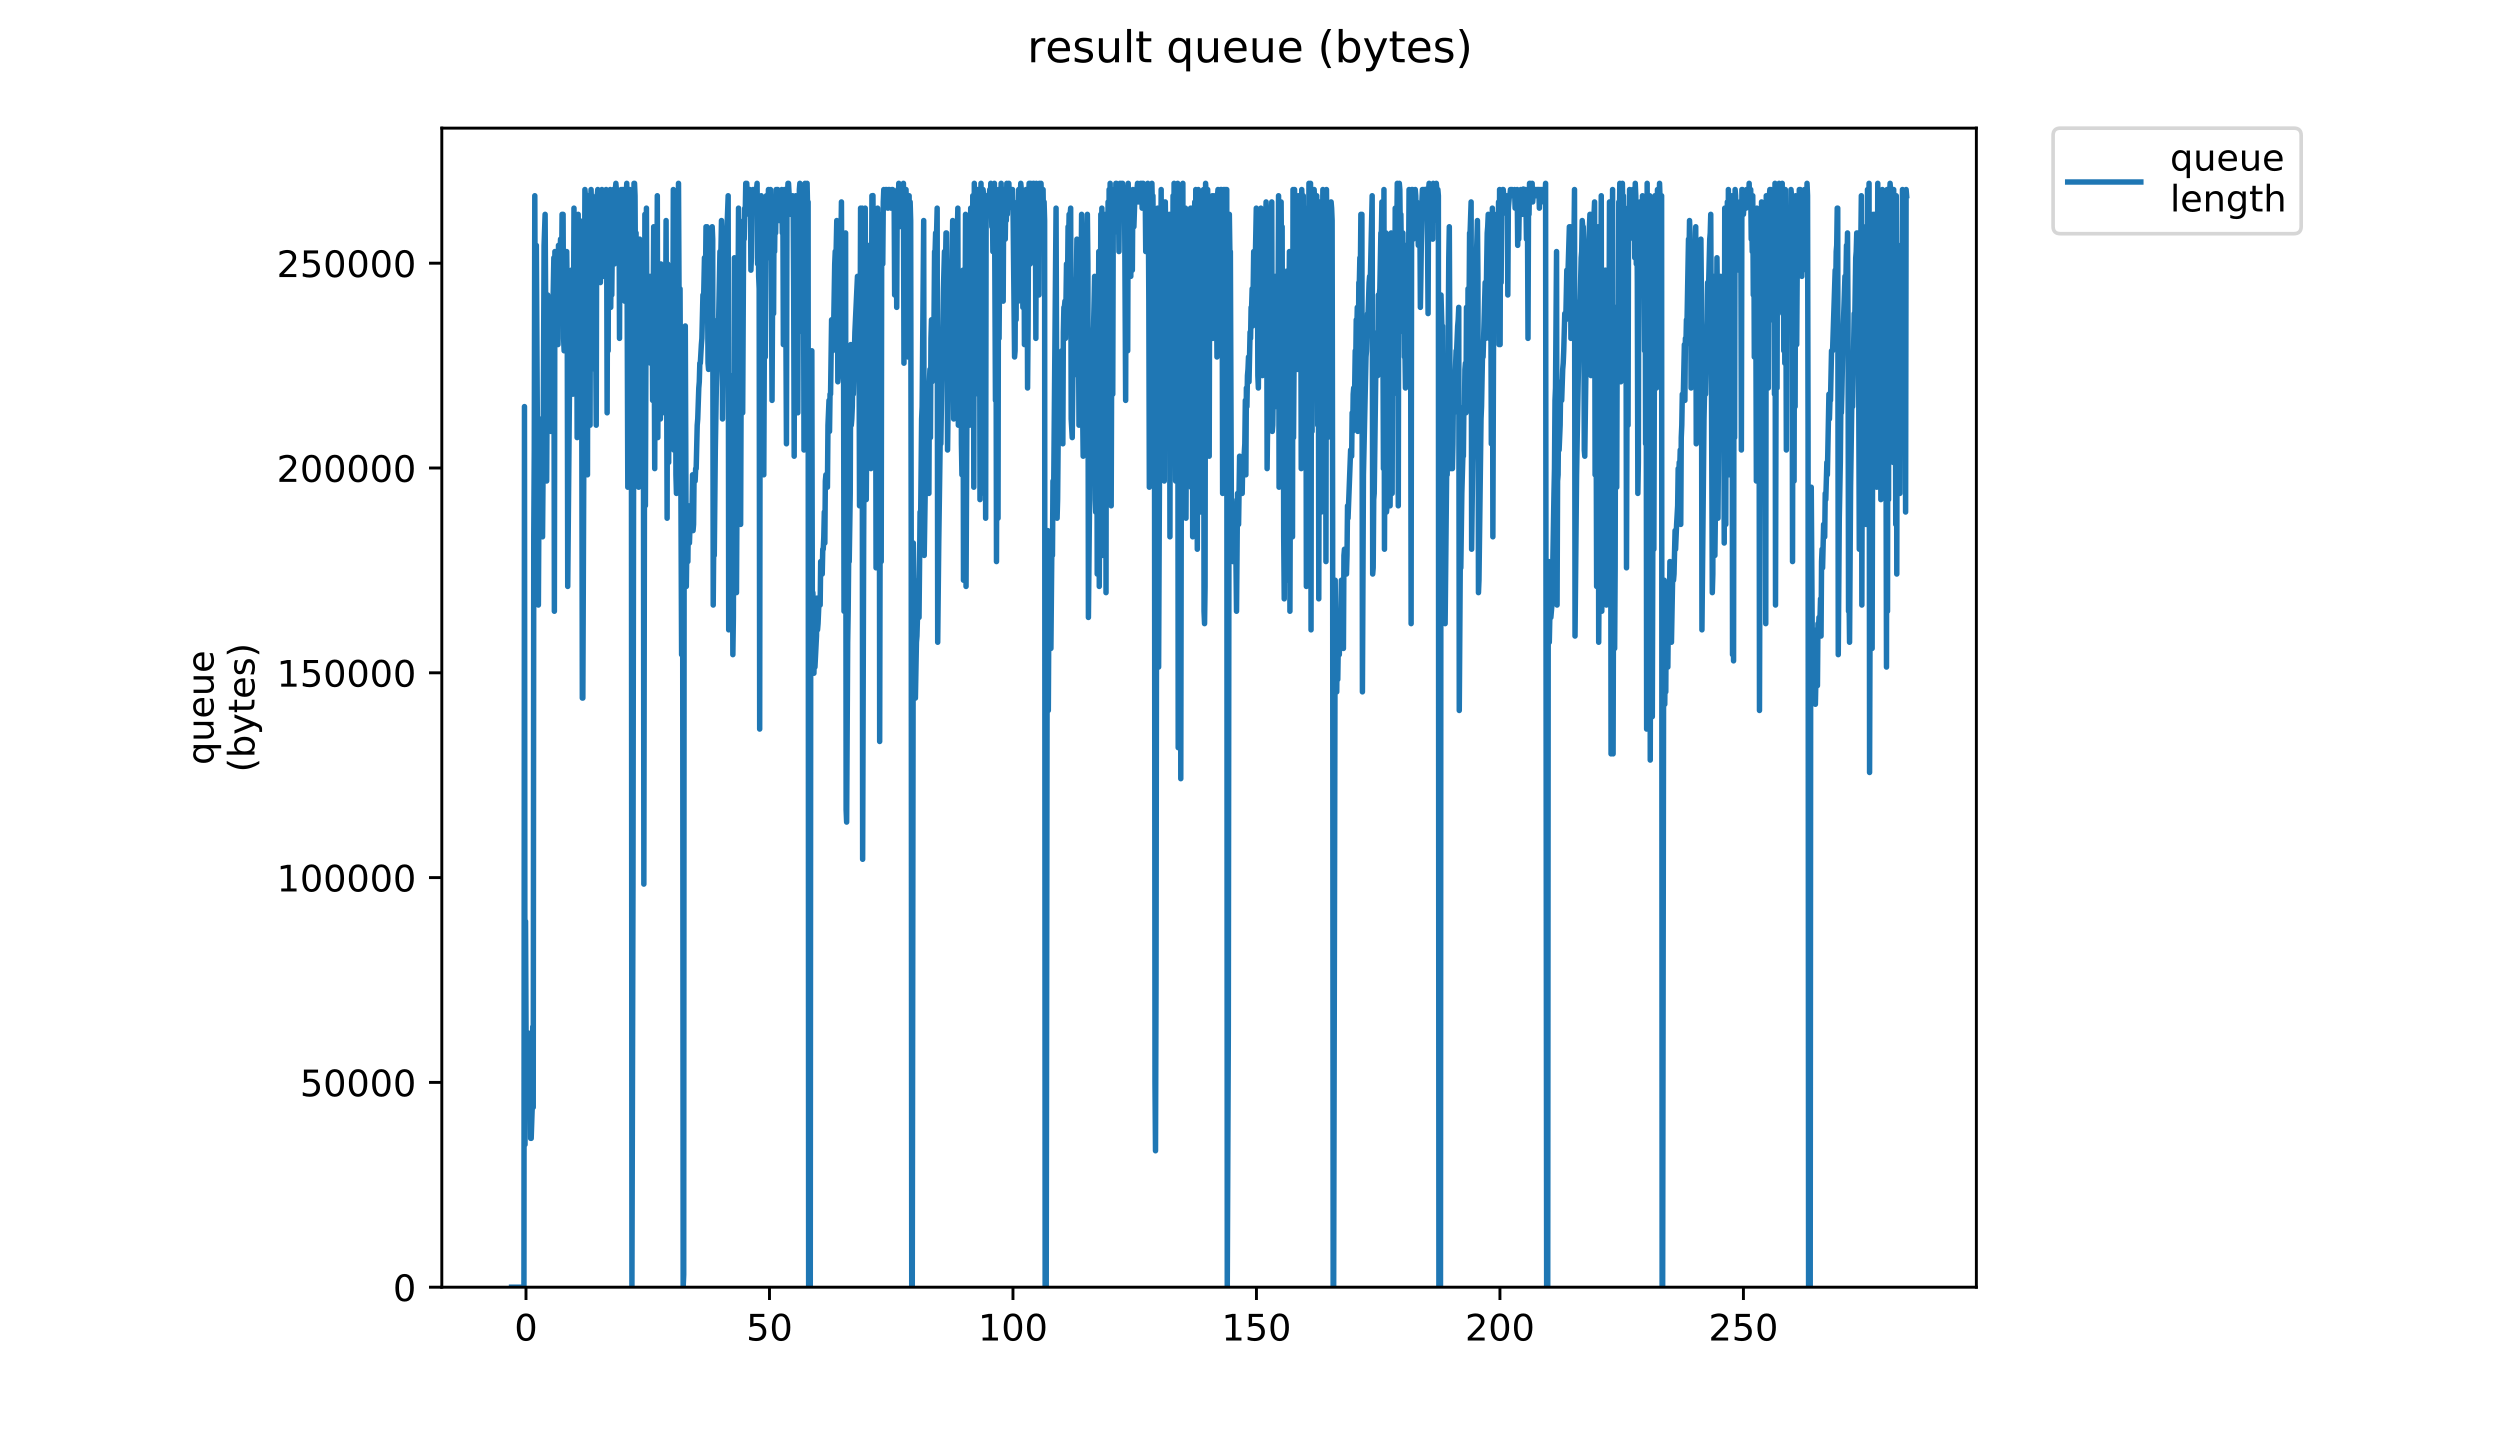 <?xml version="1.0" encoding="utf-8" standalone="no"?>
<!DOCTYPE svg PUBLIC "-//W3C//DTD SVG 1.1//EN"
  "http://www.w3.org/Graphics/SVG/1.1/DTD/svg11.dtd">
<!-- Created with matplotlib (https://matplotlib.org/) -->
<svg height="396pt" version="1.1" viewBox="0 0 684 396" width="684pt" xmlns="http://www.w3.org/2000/svg" xmlns:xlink="http://www.w3.org/1999/xlink">
 <defs>
  <style type="text/css">
*{stroke-linecap:butt;stroke-linejoin:round;}
  </style>
 </defs>
 <g id="figure_1">
  <g id="patch_1">
   <path d="M 0 396 
L 684 396 
L 684 0 
L 0 0 
z
" style="fill:#ffffff;"/>
  </g>
  <g id="axes_1">
   <g id="patch_2">
    <path d="M 120.879 352.174 
L 540.734 352.174 
L 540.734 35.062 
L 120.879 35.062 
z
" style="fill:#ffffff;"/>
   </g>
   <g id="matplotlib.axis_1">
    <g id="xtick_1">
     <g id="line2d_1">
      <defs>
       <path d="M 0 0 
L 0 3.5 
" id="m239cd6bf8e" style="stroke:#000000;stroke-width:0.8;"/>
      </defs>
      <g>
       <use style="stroke:#000000;stroke-width:0.8;" x="143.913" xlink:href="#m239cd6bf8e" y="352.174"/>
      </g>
     </g>
     <g id="text_1">
      <!-- 0 -->
      <defs>
       <path d="M 31.781 66.406 
Q 24.172 66.406 20.328 58.906 
Q 16.5 51.422 16.5 36.375 
Q 16.5 21.391 20.328 13.891 
Q 24.172 6.391 31.781 6.391 
Q 39.453 6.391 43.281 13.891 
Q 47.125 21.391 47.125 36.375 
Q 47.125 51.422 43.281 58.906 
Q 39.453 66.406 31.781 66.406 
z
M 31.781 74.219 
Q 44.047 74.219 50.516 64.516 
Q 56.984 54.828 56.984 36.375 
Q 56.984 17.969 50.516 8.266 
Q 44.047 -1.422 31.781 -1.422 
Q 19.531 -1.422 13.062 8.266 
Q 6.594 17.969 6.594 36.375 
Q 6.594 54.828 13.062 64.516 
Q 19.531 74.219 31.781 74.219 
z
" id="DejaVuSans-48"/>
      </defs>
      <g transform="translate(140.732 366.773)scale(0.1 -0.1)">
       <use xlink:href="#DejaVuSans-48"/>
      </g>
     </g>
    </g>
    <g id="xtick_2">
     <g id="line2d_2">
      <g>
       <use style="stroke:#000000;stroke-width:0.8;" x="210.531" xlink:href="#m239cd6bf8e" y="352.174"/>
      </g>
     </g>
     <g id="text_2">
      <!-- 50 -->
      <defs>
       <path d="M 10.797 72.906 
L 49.516 72.906 
L 49.516 64.594 
L 19.828 64.594 
L 19.828 46.734 
Q 21.969 47.469 24.109 47.828 
Q 26.266 48.188 28.422 48.188 
Q 40.625 48.188 47.75 41.5 
Q 54.891 34.812 54.891 23.391 
Q 54.891 11.625 47.562 5.094 
Q 40.234 -1.422 26.906 -1.422 
Q 22.312 -1.422 17.547 -0.641 
Q 12.797 0.141 7.719 1.703 
L 7.719 11.625 
Q 12.109 9.234 16.797 8.062 
Q 21.484 6.891 26.703 6.891 
Q 35.156 6.891 40.078 11.328 
Q 45.016 15.766 45.016 23.391 
Q 45.016 31 40.078 35.438 
Q 35.156 39.891 26.703 39.891 
Q 22.75 39.891 18.812 39.016 
Q 14.891 38.141 10.797 36.281 
z
" id="DejaVuSans-53"/>
      </defs>
      <g transform="translate(204.168 366.773)scale(0.1 -0.1)">
       <use xlink:href="#DejaVuSans-53"/>
       <use x="63.623" xlink:href="#DejaVuSans-48"/>
      </g>
     </g>
    </g>
    <g id="xtick_3">
     <g id="line2d_3">
      <g>
       <use style="stroke:#000000;stroke-width:0.8;" x="277.148" xlink:href="#m239cd6bf8e" y="352.174"/>
      </g>
     </g>
     <g id="text_3">
      <!-- 100 -->
      <defs>
       <path d="M 12.406 8.297 
L 28.516 8.297 
L 28.516 63.922 
L 10.984 60.406 
L 10.984 69.391 
L 28.422 72.906 
L 38.281 72.906 
L 38.281 8.297 
L 54.391 8.297 
L 54.391 0 
L 12.406 0 
z
" id="DejaVuSans-49"/>
      </defs>
      <g transform="translate(267.604 366.773)scale(0.1 -0.1)">
       <use xlink:href="#DejaVuSans-49"/>
       <use x="63.623" xlink:href="#DejaVuSans-48"/>
       <use x="127.246" xlink:href="#DejaVuSans-48"/>
      </g>
     </g>
    </g>
    <g id="xtick_4">
     <g id="line2d_4">
      <g>
       <use style="stroke:#000000;stroke-width:0.8;" x="343.765" xlink:href="#m239cd6bf8e" y="352.174"/>
      </g>
     </g>
     <g id="text_4">
      <!-- 150 -->
      <g transform="translate(334.222 366.773)scale(0.1 -0.1)">
       <use xlink:href="#DejaVuSans-49"/>
       <use x="63.623" xlink:href="#DejaVuSans-53"/>
       <use x="127.246" xlink:href="#DejaVuSans-48"/>
      </g>
     </g>
    </g>
    <g id="xtick_5">
     <g id="line2d_5">
      <g>
       <use style="stroke:#000000;stroke-width:0.8;" x="410.383" xlink:href="#m239cd6bf8e" y="352.174"/>
      </g>
     </g>
     <g id="text_5">
      <!-- 200 -->
      <defs>
       <path d="M 19.188 8.297 
L 53.609 8.297 
L 53.609 0 
L 7.328 0 
L 7.328 8.297 
Q 12.938 14.109 22.625 23.891 
Q 32.328 33.688 34.812 36.531 
Q 39.547 41.844 41.422 45.531 
Q 43.312 49.219 43.312 52.781 
Q 43.312 58.594 39.234 62.25 
Q 35.156 65.922 28.609 65.922 
Q 23.969 65.922 18.812 64.312 
Q 13.672 62.703 7.812 59.422 
L 7.812 69.391 
Q 13.766 71.781 18.938 73 
Q 24.125 74.219 28.422 74.219 
Q 39.75 74.219 46.484 68.547 
Q 53.219 62.891 53.219 53.422 
Q 53.219 48.922 51.531 44.891 
Q 49.859 40.875 45.406 35.406 
Q 44.188 33.984 37.641 27.219 
Q 31.109 20.453 19.188 8.297 
z
" id="DejaVuSans-50"/>
      </defs>
      <g transform="translate(400.839 366.773)scale(0.1 -0.1)">
       <use xlink:href="#DejaVuSans-50"/>
       <use x="63.623" xlink:href="#DejaVuSans-48"/>
       <use x="127.246" xlink:href="#DejaVuSans-48"/>
      </g>
     </g>
    </g>
    <g id="xtick_6">
     <g id="line2d_6">
      <g>
       <use style="stroke:#000000;stroke-width:0.8;" x="477" xlink:href="#m239cd6bf8e" y="352.174"/>
      </g>
     </g>
     <g id="text_6">
      <!-- 250 -->
      <g transform="translate(467.456 366.773)scale(0.1 -0.1)">
       <use xlink:href="#DejaVuSans-50"/>
       <use x="63.623" xlink:href="#DejaVuSans-53"/>
       <use x="127.246" xlink:href="#DejaVuSans-48"/>
      </g>
     </g>
    </g>
   </g>
   <g id="matplotlib.axis_2">
    <g id="ytick_1">
     <g id="line2d_7">
      <defs>
       <path d="M 0 0 
L -3.5 0 
" id="mfd7e441cd2" style="stroke:#000000;stroke-width:0.8;"/>
      </defs>
      <g>
       <use style="stroke:#000000;stroke-width:0.8;" x="120.879" xlink:href="#mfd7e441cd2" y="352.174"/>
      </g>
     </g>
     <g id="text_7">
      <!-- 0 -->
      <g transform="translate(107.516 355.973)scale(0.1 -0.1)">
       <use xlink:href="#DejaVuSans-48"/>
      </g>
     </g>
    </g>
    <g id="ytick_2">
     <g id="line2d_8">
      <g>
       <use style="stroke:#000000;stroke-width:0.8;" x="120.879" xlink:href="#mfd7e441cd2" y="296.141"/>
      </g>
     </g>
     <g id="text_8">
      <!-- 50000 -->
      <g transform="translate(82.066 299.94)scale(0.1 -0.1)">
       <use xlink:href="#DejaVuSans-53"/>
       <use x="63.623" xlink:href="#DejaVuSans-48"/>
       <use x="127.246" xlink:href="#DejaVuSans-48"/>
       <use x="190.869" xlink:href="#DejaVuSans-48"/>
       <use x="254.492" xlink:href="#DejaVuSans-48"/>
      </g>
     </g>
    </g>
    <g id="ytick_3">
     <g id="line2d_9">
      <g>
       <use style="stroke:#000000;stroke-width:0.8;" x="120.879" xlink:href="#mfd7e441cd2" y="240.107"/>
      </g>
     </g>
     <g id="text_9">
      <!-- 100000 -->
      <g transform="translate(75.704 243.907)scale(0.1 -0.1)">
       <use xlink:href="#DejaVuSans-49"/>
       <use x="63.623" xlink:href="#DejaVuSans-48"/>
       <use x="127.246" xlink:href="#DejaVuSans-48"/>
       <use x="190.869" xlink:href="#DejaVuSans-48"/>
       <use x="254.492" xlink:href="#DejaVuSans-48"/>
       <use x="318.115" xlink:href="#DejaVuSans-48"/>
      </g>
     </g>
    </g>
    <g id="ytick_4">
     <g id="line2d_10">
      <g>
       <use style="stroke:#000000;stroke-width:0.8;" x="120.879" xlink:href="#mfd7e441cd2" y="184.074"/>
      </g>
     </g>
     <g id="text_10">
      <!-- 150000 -->
      <g transform="translate(75.704 187.873)scale(0.1 -0.1)">
       <use xlink:href="#DejaVuSans-49"/>
       <use x="63.623" xlink:href="#DejaVuSans-53"/>
       <use x="127.246" xlink:href="#DejaVuSans-48"/>
       <use x="190.869" xlink:href="#DejaVuSans-48"/>
       <use x="254.492" xlink:href="#DejaVuSans-48"/>
       <use x="318.115" xlink:href="#DejaVuSans-48"/>
      </g>
     </g>
    </g>
    <g id="ytick_5">
     <g id="line2d_11">
      <g>
       <use style="stroke:#000000;stroke-width:0.8;" x="120.879" xlink:href="#mfd7e441cd2" y="128.041"/>
      </g>
     </g>
     <g id="text_11">
      <!-- 200000 -->
      <g transform="translate(75.704 131.84)scale(0.1 -0.1)">
       <use xlink:href="#DejaVuSans-50"/>
       <use x="63.623" xlink:href="#DejaVuSans-48"/>
       <use x="127.246" xlink:href="#DejaVuSans-48"/>
       <use x="190.869" xlink:href="#DejaVuSans-48"/>
       <use x="254.492" xlink:href="#DejaVuSans-48"/>
       <use x="318.115" xlink:href="#DejaVuSans-48"/>
      </g>
     </g>
    </g>
    <g id="ytick_6">
     <g id="line2d_12">
      <g>
       <use style="stroke:#000000;stroke-width:0.8;" x="120.879" xlink:href="#mfd7e441cd2" y="72.007"/>
      </g>
     </g>
     <g id="text_12">
      <!-- 250000 -->
      <g transform="translate(75.704 75.806)scale(0.1 -0.1)">
       <use xlink:href="#DejaVuSans-50"/>
       <use x="63.623" xlink:href="#DejaVuSans-53"/>
       <use x="127.246" xlink:href="#DejaVuSans-48"/>
       <use x="190.869" xlink:href="#DejaVuSans-48"/>
       <use x="254.492" xlink:href="#DejaVuSans-48"/>
       <use x="318.115" xlink:href="#DejaVuSans-48"/>
      </g>
     </g>
    </g>
    <g id="text_13">
     <!-- queue -->
     <defs>
      <path d="M 14.797 27.297 
Q 14.797 17.391 18.875 11.75 
Q 22.953 6.109 30.078 6.109 
Q 37.203 6.109 41.297 11.75 
Q 45.406 17.391 45.406 27.297 
Q 45.406 37.203 41.297 42.844 
Q 37.203 48.484 30.078 48.484 
Q 22.953 48.484 18.875 42.844 
Q 14.797 37.203 14.797 27.297 
z
M 45.406 8.203 
Q 42.578 3.328 38.25 0.953 
Q 33.938 -1.422 27.875 -1.422 
Q 17.969 -1.422 11.734 6.484 
Q 5.516 14.406 5.516 27.297 
Q 5.516 40.188 11.734 48.094 
Q 17.969 56 27.875 56 
Q 33.938 56 38.25 53.625 
Q 42.578 51.266 45.406 46.391 
L 45.406 54.688 
L 54.391 54.688 
L 54.391 -20.797 
L 45.406 -20.797 
z
" id="DejaVuSans-113"/>
      <path d="M 8.5 21.578 
L 8.5 54.688 
L 17.484 54.688 
L 17.484 21.922 
Q 17.484 14.156 20.5 10.266 
Q 23.531 6.391 29.594 6.391 
Q 36.859 6.391 41.078 11.031 
Q 45.312 15.672 45.312 23.688 
L 45.312 54.688 
L 54.297 54.688 
L 54.297 0 
L 45.312 0 
L 45.312 8.406 
Q 42.047 3.422 37.719 1 
Q 33.406 -1.422 27.688 -1.422 
Q 18.266 -1.422 13.375 4.438 
Q 8.5 10.297 8.5 21.578 
z
M 31.109 56 
z
" id="DejaVuSans-117"/>
      <path d="M 56.203 29.594 
L 56.203 25.203 
L 14.891 25.203 
Q 15.484 15.922 20.484 11.062 
Q 25.484 6.203 34.422 6.203 
Q 39.594 6.203 44.453 7.469 
Q 49.312 8.734 54.109 11.281 
L 54.109 2.781 
Q 49.266 0.734 44.188 -0.344 
Q 39.109 -1.422 33.891 -1.422 
Q 20.797 -1.422 13.156 6.188 
Q 5.516 13.812 5.516 26.812 
Q 5.516 40.234 12.766 48.109 
Q 20.016 56 32.328 56 
Q 43.359 56 49.781 48.891 
Q 56.203 41.797 56.203 29.594 
z
M 47.219 32.234 
Q 47.125 39.594 43.094 43.984 
Q 39.062 48.391 32.422 48.391 
Q 24.906 48.391 20.391 44.141 
Q 15.875 39.891 15.188 32.172 
z
" id="DejaVuSans-101"/>
     </defs>
     <g transform="translate(58.426 209.283)rotate(-90)scale(0.1 -0.1)">
      <use xlink:href="#DejaVuSans-113"/>
      <use x="63.477" xlink:href="#DejaVuSans-117"/>
      <use x="126.855" xlink:href="#DejaVuSans-101"/>
      <use x="188.379" xlink:href="#DejaVuSans-117"/>
      <use x="251.758" xlink:href="#DejaVuSans-101"/>
     </g>
     <!-- (bytes) -->
     <defs>
      <path d="M 31 75.875 
Q 24.469 64.656 21.281 53.656 
Q 18.109 42.672 18.109 31.391 
Q 18.109 20.125 21.312 9.062 
Q 24.516 -2 31 -13.188 
L 23.188 -13.188 
Q 15.875 -1.703 12.234 9.375 
Q 8.594 20.453 8.594 31.391 
Q 8.594 42.281 12.203 53.312 
Q 15.828 64.359 23.188 75.875 
z
" id="DejaVuSans-40"/>
      <path d="M 48.688 27.297 
Q 48.688 37.203 44.609 42.844 
Q 40.531 48.484 33.406 48.484 
Q 26.266 48.484 22.188 42.844 
Q 18.109 37.203 18.109 27.297 
Q 18.109 17.391 22.188 11.75 
Q 26.266 6.109 33.406 6.109 
Q 40.531 6.109 44.609 11.75 
Q 48.688 17.391 48.688 27.297 
z
M 18.109 46.391 
Q 20.953 51.266 25.266 53.625 
Q 29.594 56 35.594 56 
Q 45.562 56 51.781 48.094 
Q 58.016 40.188 58.016 27.297 
Q 58.016 14.406 51.781 6.484 
Q 45.562 -1.422 35.594 -1.422 
Q 29.594 -1.422 25.266 0.953 
Q 20.953 3.328 18.109 8.203 
L 18.109 0 
L 9.078 0 
L 9.078 75.984 
L 18.109 75.984 
z
" id="DejaVuSans-98"/>
      <path d="M 32.172 -5.078 
Q 28.375 -14.844 24.75 -17.812 
Q 21.141 -20.797 15.094 -20.797 
L 7.906 -20.797 
L 7.906 -13.281 
L 13.188 -13.281 
Q 16.891 -13.281 18.938 -11.516 
Q 21 -9.766 23.484 -3.219 
L 25.094 0.875 
L 2.984 54.688 
L 12.5 54.688 
L 29.594 11.922 
L 46.688 54.688 
L 56.203 54.688 
z
" id="DejaVuSans-121"/>
      <path d="M 18.312 70.219 
L 18.312 54.688 
L 36.812 54.688 
L 36.812 47.703 
L 18.312 47.703 
L 18.312 18.016 
Q 18.312 11.328 20.141 9.422 
Q 21.969 7.516 27.594 7.516 
L 36.812 7.516 
L 36.812 0 
L 27.594 0 
Q 17.188 0 13.234 3.875 
Q 9.281 7.766 9.281 18.016 
L 9.281 47.703 
L 2.688 47.703 
L 2.688 54.688 
L 9.281 54.688 
L 9.281 70.219 
z
" id="DejaVuSans-116"/>
      <path d="M 44.281 53.078 
L 44.281 44.578 
Q 40.484 46.531 36.375 47.5 
Q 32.281 48.484 27.875 48.484 
Q 21.188 48.484 17.844 46.438 
Q 14.5 44.391 14.5 40.281 
Q 14.5 37.156 16.891 35.375 
Q 19.281 33.594 26.516 31.984 
L 29.594 31.297 
Q 39.156 29.25 43.188 25.516 
Q 47.219 21.781 47.219 15.094 
Q 47.219 7.469 41.188 3.016 
Q 35.156 -1.422 24.609 -1.422 
Q 20.219 -1.422 15.453 -0.562 
Q 10.688 0.297 5.422 2 
L 5.422 11.281 
Q 10.406 8.688 15.234 7.391 
Q 20.062 6.109 24.812 6.109 
Q 31.156 6.109 34.562 8.281 
Q 37.984 10.453 37.984 14.406 
Q 37.984 18.062 35.516 20.016 
Q 33.062 21.969 24.703 23.781 
L 21.578 24.516 
Q 13.234 26.266 9.516 29.906 
Q 5.812 33.547 5.812 39.891 
Q 5.812 47.609 11.281 51.797 
Q 16.75 56 26.812 56 
Q 31.781 56 36.172 55.266 
Q 40.578 54.547 44.281 53.078 
z
" id="DejaVuSans-115"/>
      <path d="M 8.016 75.875 
L 15.828 75.875 
Q 23.141 64.359 26.781 53.312 
Q 30.422 42.281 30.422 31.391 
Q 30.422 20.453 26.781 9.375 
Q 23.141 -1.703 15.828 -13.188 
L 8.016 -13.188 
Q 14.5 -2 17.703 9.062 
Q 20.906 20.125 20.906 31.391 
Q 20.906 42.672 17.703 53.656 
Q 14.5 64.656 8.016 75.875 
z
" id="DejaVuSans-41"/>
     </defs>
     <g transform="translate(69.624 211.295)rotate(-90)scale(0.1 -0.1)">
      <use xlink:href="#DejaVuSans-40"/>
      <use x="39.014" xlink:href="#DejaVuSans-98"/>
      <use x="102.49" xlink:href="#DejaVuSans-121"/>
      <use x="161.67" xlink:href="#DejaVuSans-116"/>
      <use x="200.879" xlink:href="#DejaVuSans-101"/>
      <use x="262.402" xlink:href="#DejaVuSans-115"/>
      <use x="314.502" xlink:href="#DejaVuSans-41"/>
     </g>
    </g>
   </g>
   <g id="line2d_13">
    <path clip-path="url(#p24a6d1130b)" d="M 139.963 352.174 
L 143.353 352.174 
L 143.494 111.244 
L 143.641 313.157 
L 143.786 252.069 
L 143.927 282.61 
L 144.068 286.003 
L 144.208 294.487 
L 144.489 282.61 
L 144.774 296.183 
L 144.914 297.88 
L 145.054 291.093 
L 145.194 311.454 
L 145.334 311.454 
L 145.613 302.97 
L 145.753 280.913 
L 145.893 302.97 
L 146.035 146.801 
L 146.176 123.121 
L 146.318 53.556 
L 146.601 138.391 
L 146.742 67.13 
L 147.301 165.538 
L 147.584 114.628 
L 147.724 138.391 
L 147.867 134.998 
L 148.006 128.211 
L 148.146 129.908 
L 148.435 146.874 
L 148.579 129.908 
L 148.86 67.13 
L 149.14 58.647 
L 149.42 102.76 
L 149.56 131.604 
L 149.84 80.704 
L 150.261 101.064 
L 150.401 104.457 
L 150.689 118.031 
L 150.829 82.4 
L 150.968 90.884 
L 151.109 84.097 
L 151.249 85.794 
L 151.533 70.523 
L 151.675 167.235 
L 151.817 68.827 
L 151.959 79.007 
L 152.099 79.007 
L 152.378 70.523 
L 152.518 90.884 
L 152.661 94.277 
L 152.801 67.13 
L 152.941 70.523 
L 153.081 68.827 
L 153.221 70.523 
L 153.36 65.433 
L 153.501 75.611 
L 153.641 75.611 
L 153.781 58.647 
L 154.062 58.647 
L 154.202 92.58 
L 154.343 95.974 
L 154.483 92.58 
L 154.623 92.58 
L 154.763 70.523 
L 154.903 73.917 
L 155.043 68.827 
L 155.187 80.704 
L 155.329 160.448 
L 156.04 80.704 
L 156.18 80.704 
L 156.32 73.917 
L 156.46 82.4 
L 156.601 82.4 
L 156.746 107.851 
L 156.892 90.884 
L 157.039 56.95 
L 157.185 95.974 
L 157.475 72.22 
L 157.619 70.523 
L 157.763 65.433 
L 157.904 119.727 
L 158.19 58.647 
L 158.333 72.22 
L 158.475 62.04 
L 158.618 60.343 
L 158.759 85.794 
L 158.9 68.827 
L 159.041 82.4 
L 159.181 118.031 
L 159.325 190.988 
L 159.465 190.988 
L 160.029 51.86 
L 160.17 53.556 
L 160.31 58.647 
L 160.451 73.917 
L 160.593 73.917 
L 160.734 129.908 
L 160.874 53.556 
L 161.015 55.253 
L 161.156 60.343 
L 161.297 53.556 
L 161.437 116.334 
L 161.578 56.95 
L 161.719 51.86 
L 161.859 58.647 
L 162.003 53.556 
L 162.284 65.433 
L 162.424 82.4 
L 162.564 56.95 
L 162.704 101.064 
L 162.844 72.22 
L 163.124 116.334 
L 163.264 55.253 
L 163.553 51.86 
L 163.841 55.253 
L 163.981 70.523 
L 164.122 65.433 
L 164.263 77.31 
L 164.685 51.86 
L 164.972 56.95 
L 165.112 75.611 
L 165.253 68.827 
L 165.394 75.611 
L 165.54 56.95 
L 165.686 67.13 
L 165.827 51.86 
L 165.967 58.647 
L 166.109 112.941 
L 166.249 67.13 
L 166.39 95.974 
L 166.532 56.95 
L 166.674 62.04 
L 166.814 77.31 
L 166.955 51.86 
L 167.095 84.097 
L 167.236 62.04 
L 167.377 80.704 
L 167.657 55.253 
L 167.797 51.86 
L 167.938 53.556 
L 168.078 72.22 
L 168.359 51.86 
L 168.5 50.163 
L 168.642 51.86 
L 168.785 60.343 
L 168.926 53.556 
L 169.075 65.433 
L 169.218 65.433 
L 169.359 53.556 
L 169.499 92.58 
L 169.64 55.253 
L 169.781 60.343 
L 169.926 51.86 
L 170.073 58.647 
L 170.354 51.86 
L 170.495 51.86 
L 170.635 53.556 
L 170.776 80.704 
L 170.917 82.4 
L 171.057 58.647 
L 171.198 56.95 
L 171.481 50.163 
L 171.764 133.301 
L 171.909 70.523 
L 172.05 65.433 
L 172.19 75.611 
L 172.33 51.86 
L 172.47 53.556 
L 172.611 53.556 
L 172.751 101.064 
L 172.893 352.174 
L 173.184 241.889 
L 173.466 50.163 
L 173.606 50.163 
L 173.746 53.556 
L 173.889 79.007 
L 174.032 63.737 
L 174.178 124.817 
L 174.458 67.13 
L 174.739 133.301 
L 174.879 68.827 
L 175.024 65.433 
L 175.164 131.604 
L 175.308 73.917 
L 175.449 80.704 
L 175.59 102.76 
L 176.014 75.611 
L 176.157 241.889 
L 176.438 58.647 
L 176.578 138.344 
L 176.863 56.95 
L 177.005 99.367 
L 177.428 77.31 
L 177.711 97.67 
L 177.853 75.611 
L 177.995 99.367 
L 178.137 90.884 
L 178.281 94.277 
L 178.422 82.4 
L 178.563 109.547 
L 178.849 62.04 
L 179.131 128.211 
L 179.272 82.4 
L 179.414 112.941 
L 179.555 80.704 
L 179.695 90.884 
L 179.838 53.556 
L 179.979 119.727 
L 180.122 85.794 
L 180.403 104.457 
L 180.544 77.31 
L 180.687 114.628 
L 180.832 72.22 
L 180.974 75.611 
L 181.116 104.457 
L 181.257 80.704 
L 181.397 94.277 
L 181.537 89.187 
L 181.677 92.58 
L 181.818 112.941 
L 181.959 82.4 
L 182.099 90.884 
L 182.241 60.343 
L 182.523 141.784 
L 182.665 72.22 
L 182.807 80.704 
L 182.947 126.514 
L 183.087 82.4 
L 183.23 106.154 
L 183.658 85.794 
L 183.8 85.794 
L 183.941 114.628 
L 184.082 92.58 
L 184.224 51.86 
L 184.366 123.121 
L 184.507 106.154 
L 184.651 72.22 
L 184.791 75.611 
L 184.933 129.908 
L 185.074 134.998 
L 185.214 84.097 
L 185.356 104.457 
L 185.496 94.277 
L 185.637 50.163 
L 185.92 107.851 
L 186.061 79.007 
L 186.485 179.112 
L 186.626 99.367 
L 186.767 145.178 
L 186.913 352.174 
L 187.063 348.781 
L 187.205 102.76 
L 187.493 89.187 
L 187.775 160.448 
L 188.059 138.391 
L 188.203 153.646 
L 188.344 140.088 
L 188.485 138.391 
L 188.63 148.571 
L 188.913 140.088 
L 189.198 143.481 
L 189.338 140.088 
L 189.479 129.908 
L 189.62 145.178 
L 189.76 143.481 
L 189.901 129.908 
L 190.047 131.604 
L 190.191 131.604 
L 190.333 128.211 
L 190.474 128.211 
L 190.758 116.334 
L 190.899 114.628 
L 191.185 106.154 
L 191.326 104.457 
L 191.469 99.367 
L 191.61 99.367 
L 191.895 94.277 
L 192.036 92.58 
L 192.319 80.704 
L 192.46 84.097 
L 192.741 70.523 
L 192.882 70.523 
L 193.022 75.611 
L 193.162 62.04 
L 193.302 63.737 
L 193.441 62.04 
L 193.721 99.367 
L 193.862 101.064 
L 194.294 79.007 
L 194.434 85.794 
L 194.575 63.737 
L 194.715 67.13 
L 194.855 62.04 
L 194.995 65.433 
L 195.136 165.538 
L 195.276 148.571 
L 195.426 151.965 
L 195.707 123.121 
L 195.987 106.154 
L 196.268 97.67 
L 196.409 87.49 
L 196.553 90.884 
L 196.976 68.827 
L 197.117 75.611 
L 197.399 60.343 
L 197.54 67.13 
L 197.68 114.628 
L 197.82 102.76 
L 197.961 101.064 
L 198.101 90.884 
L 198.242 90.884 
L 198.382 80.704 
L 198.525 92.58 
L 198.806 65.433 
L 199.227 53.556 
L 199.373 172.325 
L 199.947 121.424 
L 200.227 102.76 
L 200.508 179.112 
L 200.653 168.931 
L 200.934 70.523 
L 201.074 109.547 
L 201.216 77.31 
L 201.358 101.064 
L 201.5 162.145 
L 202.063 56.95 
L 202.204 106.154 
L 202.346 80.704 
L 202.486 82.4 
L 202.633 143.481 
L 202.915 68.827 
L 203.055 77.31 
L 203.196 112.941 
L 203.477 60.343 
L 203.617 65.433 
L 203.757 56.95 
L 203.897 58.647 
L 204.037 50.163 
L 204.177 58.647 
L 204.318 50.163 
L 204.458 55.253 
L 204.599 51.86 
L 205.022 56.95 
L 205.163 51.86 
L 205.304 53.556 
L 205.446 73.917 
L 205.586 70.523 
L 205.727 55.253 
L 205.867 55.253 
L 206.009 51.86 
L 206.149 55.253 
L 206.289 51.86 
L 206.429 51.86 
L 206.569 56.95 
L 206.709 56.95 
L 206.849 51.86 
L 206.99 51.86 
L 207.139 50.163 
L 207.282 72.22 
L 207.425 56.95 
L 207.567 75.611 
L 207.708 79.007 
L 207.848 199.472 
L 207.989 84.097 
L 208.129 99.32 
L 208.269 53.556 
L 208.41 94.277 
L 208.551 79.007 
L 208.831 109.547 
L 208.972 129.908 
L 209.253 65.433 
L 209.393 97.67 
L 209.533 56.95 
L 209.673 53.556 
L 209.822 53.556 
L 209.964 55.253 
L 210.106 63.737 
L 210.246 51.86 
L 210.387 70.523 
L 210.528 58.647 
L 210.668 58.647 
L 210.809 51.86 
L 210.949 58.599 
L 211.229 109.547 
L 211.511 55.253 
L 211.653 85.794 
L 211.793 55.253 
L 211.934 68.827 
L 212.074 56.95 
L 212.214 63.737 
L 212.354 51.86 
L 212.494 53.556 
L 212.635 51.86 
L 212.776 51.86 
L 212.919 56.95 
L 213.06 56.95 
L 213.2 60.343 
L 213.481 53.556 
L 213.762 53.556 
L 213.902 51.86 
L 214.042 63.737 
L 214.184 55.253 
L 214.325 94.277 
L 214.466 90.884 
L 214.607 51.86 
L 214.747 72.22 
L 214.888 62.04 
L 215.17 121.424 
L 215.311 56.95 
L 215.593 50.163 
L 215.734 50.163 
L 216.02 55.253 
L 216.16 53.556 
L 216.301 58.647 
L 216.441 58.647 
L 216.582 55.253 
L 216.723 58.647 
L 216.864 53.556 
L 217.005 55.253 
L 217.146 79.007 
L 217.288 124.817 
L 217.43 55.253 
L 217.571 90.884 
L 217.713 53.556 
L 217.858 77.31 
L 218.001 79.007 
L 218.143 65.433 
L 218.283 112.941 
L 218.423 63.737 
L 218.564 90.884 
L 218.704 51.86 
L 218.844 50.163 
L 218.985 65.433 
L 219.126 53.556 
L 219.268 56.95 
L 219.409 65.433 
L 219.549 51.86 
L 219.69 56.95 
L 219.831 68.827 
L 219.973 123.121 
L 220.115 55.253 
L 220.255 50.163 
L 220.395 55.253 
L 220.536 51.86 
L 220.677 53.556 
L 220.818 50.163 
L 220.959 56.95 
L 221.101 55.253 
L 221.246 352.174 
L 221.691 352.174 
L 221.834 134.998 
L 222.117 95.974 
L 222.258 167.235 
L 222.399 162.145 
L 222.541 165.538 
L 222.685 184.202 
L 222.827 177.415 
L 222.97 182.505 
L 223.394 174.022 
L 223.536 163.645 
L 223.677 172.325 
L 223.818 170.628 
L 224.107 163.841 
L 224.25 163.841 
L 224.396 165.538 
L 224.538 153.646 
L 224.68 157.055 
L 224.821 155.358 
L 224.961 157.055 
L 225.102 150.268 
L 225.244 150.268 
L 225.388 146.874 
L 225.53 140.088 
L 225.673 148.571 
L 225.814 131.604 
L 225.96 129.908 
L 226.102 133.301 
L 226.245 131.604 
L 226.386 133.301 
L 226.531 116.334 
L 226.814 109.547 
L 226.955 118.031 
L 227.096 107.851 
L 227.239 107.851 
L 227.524 87.49 
L 227.665 95.974 
L 227.808 95.974 
L 227.95 87.49 
L 228.091 89.187 
L 228.376 72.22 
L 228.518 68.78 
L 228.659 73.917 
L 228.94 60.343 
L 229.082 62.04 
L 229.225 104.457 
L 229.368 102.76 
L 229.653 84.097 
L 229.794 85.794 
L 230.219 55.253 
L 230.36 92.58 
L 230.641 68.827 
L 230.781 87.49 
L 230.922 167.235 
L 231.203 140.088 
L 231.356 63.737 
L 231.498 221.529 
L 231.639 224.922 
L 231.922 175.718 
L 232.062 167.235 
L 232.202 151.965 
L 232.344 153.646 
L 232.625 134.998 
L 232.767 94.277 
L 232.91 116.334 
L 233.051 114.628 
L 233.193 111.244 
L 233.333 101.064 
L 233.474 107.851 
L 233.897 90.884 
L 234.602 75.611 
L 234.745 79.007 
L 234.886 95.974 
L 235.026 92.58 
L 235.166 138.391 
L 235.455 56.95 
L 235.596 133.301 
L 235.736 67.13 
L 235.876 56.95 
L 236.017 235.102 
L 236.3 146.874 
L 236.723 56.95 
L 237.004 136.694 
L 237.144 118.031 
L 237.285 75.611 
L 237.426 67.13 
L 237.567 72.22 
L 237.708 102.76 
L 237.848 90.884 
L 237.99 67.13 
L 238.277 128.211 
L 238.558 53.556 
L 238.699 87.49 
L 238.84 53.509 
L 238.981 79.007 
L 239.123 70.523 
L 239.264 72.22 
L 239.405 97.67 
L 239.546 84.097 
L 239.686 155.358 
L 239.826 60.343 
L 239.971 148.571 
L 240.112 56.95 
L 240.253 75.611 
L 240.394 77.31 
L 240.537 58.647 
L 240.678 202.865 
L 240.959 70.523 
L 241.099 153.646 
L 241.24 58.647 
L 241.525 72.22 
L 241.665 55.253 
L 241.805 51.86 
L 241.946 53.556 
L 242.087 56.95 
L 242.369 51.86 
L 242.509 51.86 
L 242.651 53.556 
L 242.791 53.556 
L 242.932 56.95 
L 243.075 51.86 
L 243.218 53.556 
L 243.359 51.86 
L 243.499 53.556 
L 243.64 53.556 
L 243.783 56.95 
L 243.925 56.95 
L 244.068 51.86 
L 244.209 51.86 
L 244.351 55.253 
L 244.491 53.556 
L 244.632 53.556 
L 244.775 80.704 
L 244.916 60.343 
L 245.056 58.647 
L 245.198 53.556 
L 245.338 84.097 
L 245.48 53.556 
L 245.621 51.86 
L 245.763 56.95 
L 245.904 50.163 
L 246.049 62.04 
L 246.19 51.86 
L 246.332 56.95 
L 246.474 51.86 
L 246.616 53.556 
L 246.756 58.647 
L 247.178 50.163 
L 247.321 99.367 
L 247.461 56.95 
L 247.602 53.556 
L 247.744 55.253 
L 247.886 51.86 
L 248.026 56.95 
L 248.168 56.95 
L 248.309 68.827 
L 248.45 97.67 
L 248.593 55.253 
L 248.737 53.556 
L 248.877 85.794 
L 249.018 55.253 
L 249.161 60.343 
L 249.304 145.178 
L 249.448 352.174 
L 249.595 352.174 
L 249.883 148.571 
L 250.166 167.235 
L 250.309 162.145 
L 250.452 190.988 
L 250.735 175.718 
L 250.879 174.022 
L 251.304 158.751 
L 251.446 168.931 
L 251.731 140.088 
L 251.871 143.481 
L 252.153 114.628 
L 252.297 111.244 
L 252.723 60.343 
L 252.865 151.965 
L 253.29 124.817 
L 253.432 123.121 
L 253.573 118.031 
L 253.716 126.514 
L 253.858 111.244 
L 254.001 109.547 
L 254.143 134.998 
L 254.285 104.457 
L 254.425 101.064 
L 254.568 119.727 
L 254.709 92.58 
L 254.852 87.49 
L 254.993 104.457 
L 255.277 87.49 
L 255.418 102.76 
L 255.699 68.827 
L 255.842 68.827 
L 255.983 63.737 
L 256.124 68.827 
L 256.408 56.95 
L 256.555 175.718 
L 256.841 148.571 
L 257.272 118.031 
L 257.416 121.424 
L 257.701 101.064 
L 257.842 95.974 
L 258.124 79.007 
L 258.406 68.827 
L 258.548 72.22 
L 258.689 72.22 
L 258.83 63.737 
L 258.971 63.737 
L 259.252 123.121 
L 259.534 101.064 
L 259.674 101.064 
L 260.234 75.611 
L 260.374 80.704 
L 260.655 60.343 
L 260.796 62.04 
L 260.937 114.628 
L 261.077 89.187 
L 261.217 84.097 
L 261.357 84.097 
L 261.497 75.611 
L 261.639 75.611 
L 261.781 70.523 
L 262.063 56.95 
L 262.203 116.334 
L 262.343 109.547 
L 262.483 92.58 
L 262.623 92.58 
L 262.903 79.007 
L 263.044 121.424 
L 263.184 129.908 
L 263.325 128.211 
L 263.466 73.917 
L 263.607 158.751 
L 264.029 90.884 
L 264.17 58.647 
L 264.31 160.448 
L 264.737 72.22 
L 265.019 106.154 
L 265.16 79.007 
L 265.301 116.334 
L 265.583 56.95 
L 265.724 70.523 
L 265.864 62.04 
L 266.006 109.547 
L 266.147 53.556 
L 266.289 53.556 
L 266.43 133.301 
L 266.572 50.163 
L 266.713 75.611 
L 266.854 53.556 
L 266.995 53.556 
L 267.136 51.86 
L 267.278 65.433 
L 267.418 51.86 
L 267.559 56.95 
L 267.699 107.851 
L 267.841 51.86 
L 267.982 58.647 
L 268.122 136.694 
L 268.262 55.253 
L 268.404 50.163 
L 268.545 134.998 
L 268.686 53.556 
L 268.826 67.13 
L 268.967 51.86 
L 269.25 55.253 
L 269.39 58.647 
L 269.53 84.05 
L 269.671 141.784 
L 269.812 53.556 
L 269.956 56.95 
L 270.096 53.556 
L 270.237 58.647 
L 270.377 53.556 
L 270.659 53.556 
L 270.799 51.86 
L 270.939 56.95 
L 271.079 50.163 
L 271.363 62.04 
L 271.504 55.253 
L 271.647 68.827 
L 271.788 53.556 
L 271.929 60.343 
L 272.071 50.163 
L 272.354 109.547 
L 272.495 75.611 
L 272.637 153.646 
L 272.778 101.064 
L 272.921 107.851 
L 273.062 141.784 
L 273.204 51.86 
L 273.345 92.58 
L 273.627 55.253 
L 273.768 62.04 
L 273.909 50.163 
L 274.05 75.611 
L 274.192 56.95 
L 274.473 82.4 
L 274.614 53.556 
L 274.755 51.86 
L 274.896 51.813 
L 275.037 65.433 
L 275.177 55.253 
L 275.326 60.343 
L 275.466 50.163 
L 275.607 58.647 
L 275.748 53.556 
L 275.889 56.95 
L 276.03 50.163 
L 276.171 55.253 
L 276.312 51.86 
L 276.454 53.556 
L 276.598 53.556 
L 276.738 55.253 
L 276.879 51.86 
L 277.021 51.86 
L 277.162 56.95 
L 277.585 97.67 
L 277.726 95.974 
L 277.867 65.433 
L 278.008 87.49 
L 278.15 56.903 
L 278.292 56.95 
L 278.435 55.253 
L 278.576 82.4 
L 278.717 51.86 
L 278.86 53.556 
L 279.001 51.86 
L 279.142 53.556 
L 279.283 50.163 
L 279.567 53.556 
L 279.854 84.097 
L 280.138 55.253 
L 280.282 94.277 
L 280.565 55.253 
L 280.709 51.86 
L 280.851 53.556 
L 280.993 56.95 
L 281.142 106.154 
L 281.285 89.187 
L 281.426 55.253 
L 281.567 50.163 
L 281.709 50.163 
L 281.855 72.22 
L 281.997 50.163 
L 282.138 51.86 
L 282.28 51.86 
L 282.421 53.556 
L 282.704 50.163 
L 282.844 50.163 
L 282.987 58.647 
L 283.127 58.647 
L 283.268 53.556 
L 283.409 92.58 
L 283.55 50.163 
L 283.691 51.86 
L 283.832 55.253 
L 283.973 53.556 
L 284.255 80.704 
L 284.396 50.163 
L 284.536 53.556 
L 284.678 53.556 
L 284.819 50.163 
L 284.96 55.253 
L 285.101 65.433 
L 285.383 51.86 
L 285.524 62.04 
L 285.666 55.253 
L 285.807 60.343 
L 285.951 352.174 
L 286.246 352.174 
L 286.537 150.268 
L 286.678 145.178 
L 286.819 194.382 
L 286.96 168.884 
L 287.243 163.841 
L 287.528 177.415 
L 287.81 146.874 
L 287.951 151.965 
L 288.092 131.604 
L 288.234 140.088 
L 288.938 56.95 
L 289.222 141.784 
L 289.362 136.694 
L 289.504 121.424 
L 289.648 119.727 
L 289.79 116.334 
L 289.934 118.031 
L 290.075 111.244 
L 290.216 114.628 
L 290.502 95.974 
L 290.651 101.064 
L 290.793 121.424 
L 290.934 90.884 
L 291.08 84.097 
L 291.222 84.097 
L 291.363 82.4 
L 291.506 92.58 
L 291.794 72.22 
L 291.937 72.22 
L 292.078 77.31 
L 292.22 62.04 
L 292.362 67.13 
L 292.508 58.647 
L 292.651 67.13 
L 292.794 58.647 
L 292.935 56.95 
L 293.079 114.628 
L 293.364 119.727 
L 293.649 92.58 
L 293.79 84.097 
L 293.931 94.277 
L 294.213 80.704 
L 294.354 79.007 
L 294.497 75.611 
L 294.641 65.433 
L 294.784 70.523 
L 294.925 102.76 
L 295.067 90.884 
L 295.21 116.334 
L 295.496 70.523 
L 295.639 65.433 
L 295.782 75.611 
L 295.929 58.647 
L 296.212 112.941 
L 296.353 124.817 
L 296.639 95.974 
L 296.781 87.49 
L 296.926 85.794 
L 297.075 72.22 
L 297.217 70.523 
L 297.501 58.647 
L 297.647 72.22 
L 297.788 168.931 
L 298.072 140.088 
L 298.213 136.694 
L 298.354 121.424 
L 298.495 128.211 
L 298.778 101.064 
L 299.06 92.58 
L 299.202 89.187 
L 299.486 75.611 
L 299.63 95.974 
L 299.773 140.088 
L 299.914 131.604 
L 300.056 87.49 
L 300.197 157.055 
L 300.621 68.827 
L 300.762 160.448 
L 301.185 58.647 
L 301.327 73.917 
L 301.472 56.95 
L 301.613 151.965 
L 301.899 65.433 
L 302.04 68.827 
L 302.181 146.874 
L 302.464 58.647 
L 302.606 162.145 
L 302.747 58.647 
L 302.888 87.49 
L 303.029 77.31 
L 303.17 55.253 
L 303.313 126.514 
L 303.453 51.86 
L 303.595 68.827 
L 303.736 50.163 
L 303.877 79.007 
L 304.021 138.391 
L 304.306 51.86 
L 304.447 107.851 
L 304.596 56.95 
L 304.737 63.737 
L 304.877 56.95 
L 305.018 62.04 
L 305.159 62.04 
L 305.3 50.163 
L 305.441 50.163 
L 305.582 56.95 
L 305.723 56.95 
L 306.005 53.556 
L 306.146 68.827 
L 306.287 51.86 
L 306.428 50.163 
L 306.568 55.253 
L 306.709 50.163 
L 306.85 56.95 
L 307.13 50.163 
L 307.271 51.86 
L 307.411 56.95 
L 307.552 55.253 
L 307.693 56.95 
L 307.976 109.547 
L 308.117 53.556 
L 308.257 68.827 
L 308.398 55.253 
L 308.539 95.974 
L 308.68 50.163 
L 308.821 58.647 
L 308.962 56.95 
L 309.104 72.22 
L 309.386 75.611 
L 309.527 60.343 
L 309.809 73.917 
L 309.952 51.86 
L 310.234 62.04 
L 310.515 53.556 
L 310.656 51.86 
L 311.079 51.86 
L 311.222 50.163 
L 311.362 55.253 
L 311.504 51.86 
L 311.645 51.86 
L 311.785 55.253 
L 311.926 55.253 
L 312.066 50.163 
L 312.206 51.86 
L 312.346 50.163 
L 312.487 56.95 
L 312.632 50.163 
L 312.772 50.163 
L 312.912 51.86 
L 313.192 56.95 
L 313.332 53.556 
L 313.472 68.827 
L 313.612 53.556 
L 313.752 51.86 
L 313.894 53.556 
L 314.035 50.163 
L 314.175 56.95 
L 314.316 82.4 
L 314.457 133.301 
L 314.598 53.556 
L 314.738 85.794 
L 314.878 51.86 
L 315.018 51.86 
L 315.159 50.163 
L 315.303 56.95 
L 315.443 53.556 
L 315.865 101.064 
L 316.005 296.183 
L 316.146 314.847 
L 316.288 269.036 
L 316.571 60.343 
L 316.712 56.95 
L 316.855 79.007 
L 316.996 182.505 
L 317.276 119.727 
L 317.697 51.86 
L 317.838 124.817 
L 318.122 62.04 
L 318.262 119.727 
L 318.402 55.253 
L 318.541 131.604 
L 318.681 60.343 
L 318.821 55.253 
L 318.961 67.13 
L 319.244 116.334 
L 319.388 119.727 
L 319.671 97.67 
L 319.956 58.647 
L 320.095 146.874 
L 320.235 63.737 
L 320.376 75.611 
L 320.516 104.457 
L 320.666 106.154 
L 320.807 94.277 
L 320.947 53.556 
L 321.087 123.121 
L 321.228 50.163 
L 321.649 131.604 
L 321.933 51.86 
L 322.074 101.064 
L 322.215 50.163 
L 322.355 204.562 
L 322.638 55.253 
L 322.779 99.367 
L 322.919 51.86 
L 323.06 213.045 
L 323.35 55.253 
L 323.49 133.301 
L 323.631 50.163 
L 323.771 118.031 
L 323.915 101.064 
L 324.059 114.628 
L 324.199 95.974 
L 324.339 56.95 
L 324.481 141.784 
L 324.763 82.4 
L 324.905 89.187 
L 325.046 58.647 
L 325.328 112.941 
L 325.469 82.4 
L 325.61 95.974 
L 325.751 56.95 
L 325.892 133.301 
L 326.174 56.95 
L 326.316 146.874 
L 326.458 82.4 
L 326.599 121.424 
L 326.879 55.253 
L 327.019 109.547 
L 327.159 51.86 
L 327.301 107.851 
L 327.441 104.457 
L 327.581 150.268 
L 327.861 51.86 
L 328.001 104.457 
L 328.141 85.794 
L 328.285 92.58 
L 328.429 140.088 
L 328.569 80.704 
L 328.71 106.154 
L 328.851 79.007 
L 328.993 77.31 
L 329.136 133.301 
L 329.279 51.86 
L 329.421 167.235 
L 329.564 170.628 
L 329.707 160.448 
L 329.849 50.163 
L 330.275 58.647 
L 330.416 51.86 
L 330.557 107.851 
L 330.698 58.647 
L 330.838 124.817 
L 330.982 62.04 
L 331.264 87.49 
L 331.404 87.49 
L 331.687 53.556 
L 331.828 92.58 
L 331.97 87.49 
L 332.112 53.556 
L 332.253 77.31 
L 332.396 80.704 
L 332.54 70.523 
L 332.68 90.884 
L 332.821 75.611 
L 332.962 97.67 
L 333.102 53.556 
L 333.243 51.86 
L 333.383 94.277 
L 333.524 53.556 
L 333.664 53.556 
L 333.805 55.253 
L 333.946 51.86 
L 334.226 51.86 
L 334.367 68.827 
L 334.509 134.998 
L 334.649 53.556 
L 334.792 51.86 
L 334.934 53.556 
L 335.075 51.86 
L 335.216 51.86 
L 335.358 95.974 
L 335.498 56.95 
L 335.638 51.86 
L 335.779 352.174 
L 336.066 282.61 
L 336.346 58.647 
L 336.487 68.827 
L 336.627 68.827 
L 336.907 140.088 
L 337.048 136.694 
L 337.188 140.088 
L 337.328 153.646 
L 337.609 138.391 
L 337.749 148.571 
L 338.031 141.784 
L 338.312 167.235 
L 338.593 134.998 
L 338.873 143.481 
L 339.153 124.817 
L 339.294 134.998 
L 339.44 134.998 
L 339.58 128.211 
L 339.723 129.908 
L 339.864 134.998 
L 340.008 126.514 
L 340.291 126.514 
L 340.579 121.424 
L 340.723 109.547 
L 340.868 129.908 
L 341.013 106.154 
L 341.158 111.244 
L 341.302 102.76 
L 341.446 101.064 
L 341.59 97.67 
L 341.732 104.457 
L 342.016 90.884 
L 342.157 92.58 
L 342.299 84.097 
L 342.442 84.097 
L 342.588 79.007 
L 342.728 89.187 
L 343.012 68.827 
L 343.156 72.22 
L 343.299 79.007 
L 343.722 56.95 
L 343.864 85.794 
L 344.005 62.04 
L 344.146 102.76 
L 344.287 106.154 
L 344.569 75.611 
L 344.989 56.95 
L 345.131 58.647 
L 345.272 72.22 
L 345.412 102.76 
L 345.834 75.611 
L 345.975 75.611 
L 346.4 55.253 
L 346.54 60.343 
L 346.681 128.211 
L 347.102 90.884 
L 347.953 55.253 
L 348.093 118.031 
L 348.233 116.334 
L 348.661 84.097 
L 348.806 92.58 
L 348.95 75.611 
L 349.094 82.4 
L 349.239 111.244 
L 349.383 106.154 
L 349.527 82.4 
L 349.671 85.794 
L 349.812 53.556 
L 349.952 133.301 
L 350.092 73.917 
L 350.373 90.884 
L 350.514 55.253 
L 350.654 77.31 
L 350.795 62.04 
L 350.935 123.121 
L 351.076 73.917 
L 351.218 146.874 
L 351.366 163.841 
L 351.655 94.277 
L 351.795 107.851 
L 351.937 84.097 
L 352.078 85.794 
L 352.219 158.751 
L 352.502 73.917 
L 352.643 85.794 
L 352.783 68.827 
L 352.923 167.235 
L 353.204 87.49 
L 353.345 79.007 
L 353.485 82.4 
L 353.627 146.874 
L 353.768 51.86 
L 353.909 119.727 
L 354.05 99.367 
L 354.191 51.86 
L 354.472 84.097 
L 354.613 77.31 
L 354.753 63.737 
L 354.893 101.064 
L 355.033 101.064 
L 355.175 53.556 
L 355.315 55.253 
L 355.456 55.253 
L 355.735 94.277 
L 355.876 70.523 
L 356.017 128.211 
L 356.158 51.86 
L 356.439 60.343 
L 356.58 53.556 
L 356.721 111.244 
L 356.861 92.58 
L 357.002 119.727 
L 357.142 80.704 
L 357.282 77.31 
L 357.423 160.448 
L 357.703 56.95 
L 357.844 126.514 
L 358.13 50.163 
L 358.273 145.178 
L 358.559 50.163 
L 358.701 172.325 
L 358.843 55.253 
L 358.985 118.031 
L 359.128 58.647 
L 359.269 55.253 
L 359.409 82.4 
L 359.549 51.86 
L 359.689 55.253 
L 359.829 75.611 
L 359.973 65.433 
L 360.113 89.187 
L 360.254 53.556 
L 360.534 116.334 
L 360.674 56.95 
L 360.814 163.841 
L 361.095 55.253 
L 361.236 133.301 
L 361.376 75.611 
L 361.516 140.088 
L 361.656 77.31 
L 361.796 70.523 
L 361.936 51.86 
L 362.077 104.457 
L 362.218 58.647 
L 362.358 55.253 
L 362.499 60.343 
L 362.639 75.611 
L 362.779 153.646 
L 362.921 51.86 
L 363.061 68.827 
L 363.205 119.727 
L 363.346 56.95 
L 363.488 84.097 
L 363.628 80.704 
L 363.769 56.95 
L 363.909 70.523 
L 364.05 101.064 
L 364.19 55.253 
L 364.33 56.95 
L 364.469 60.343 
L 364.61 143.481 
L 364.75 352.174 
L 364.89 352.174 
L 365.309 158.751 
L 365.449 177.415 
L 365.589 170.628 
L 365.728 189.292 
L 365.869 175.718 
L 366.012 185.898 
L 366.296 167.235 
L 366.437 179.112 
L 366.577 167.235 
L 366.716 175.718 
L 366.997 158.751 
L 367.559 177.415 
L 367.699 151.965 
L 367.839 150.268 
L 367.979 155.358 
L 368.118 153.646 
L 368.398 157.055 
L 368.54 151.965 
L 368.683 138.391 
L 368.825 141.784 
L 369.529 123.121 
L 369.669 124.817 
L 369.809 124.817 
L 369.949 112.941 
L 370.089 118.031 
L 370.23 107.851 
L 370.37 106.154 
L 370.51 114.628 
L 370.789 95.974 
L 370.929 99.367 
L 371.068 87.49 
L 371.213 90.884 
L 371.353 84.097 
L 371.493 118.031 
L 371.773 77.31 
L 371.916 77.31 
L 372.056 70.523 
L 372.196 73.917 
L 372.336 58.647 
L 372.475 60.343 
L 372.616 58.647 
L 372.756 189.292 
L 373.035 129.908 
L 373.735 97.67 
L 373.876 95.974 
L 374.164 85.794 
L 374.306 85.794 
L 374.586 77.31 
L 374.726 75.611 
L 374.865 79.007 
L 375.425 53.556 
L 375.565 157.055 
L 375.705 155.358 
L 375.845 136.694 
L 375.984 134.998 
L 376.404 102.76 
L 376.545 101.064 
L 376.685 92.58 
L 376.825 90.884 
L 376.965 102.76 
L 377.106 80.704 
L 377.386 80.704 
L 377.526 79.007 
L 377.805 63.737 
L 377.946 63.737 
L 378.087 55.253 
L 378.228 60.343 
L 378.507 128.211 
L 378.647 51.86 
L 378.787 150.268 
L 379.067 85.747 
L 379.208 63.737 
L 379.349 140.088 
L 379.489 138.391 
L 379.77 75.611 
L 379.91 80.704 
L 380.19 80.704 
L 380.329 138.391 
L 380.469 114.59 
L 380.61 63.737 
L 380.75 75.611 
L 380.89 134.998 
L 381.029 85.794 
L 381.17 107.851 
L 381.451 77.31 
L 381.591 92.58 
L 381.73 56.95 
L 381.872 65.433 
L 382.012 62.04 
L 382.152 65.433 
L 382.291 50.163 
L 382.431 55.253 
L 382.571 138.391 
L 382.711 55.253 
L 382.85 50.163 
L 382.99 51.86 
L 383.13 63.737 
L 383.271 58.647 
L 383.41 68.827 
L 383.551 63.737 
L 383.691 68.827 
L 383.831 63.737 
L 383.972 90.884 
L 384.112 79.007 
L 384.252 97.67 
L 384.392 95.974 
L 384.534 106.154 
L 384.815 67.13 
L 384.955 82.4 
L 385.097 82.4 
L 385.239 95.974 
L 385.519 51.86 
L 385.661 53.556 
L 385.801 80.704 
L 385.941 85.794 
L 386.082 170.628 
L 386.223 51.86 
L 386.502 51.86 
L 386.644 65.433 
L 386.784 55.253 
L 386.923 58.647 
L 387.206 51.86 
L 387.346 53.556 
L 387.488 60.343 
L 387.628 55.253 
L 388.049 67.13 
L 388.329 58.647 
L 388.472 58.647 
L 388.614 84.097 
L 388.754 75.611 
L 389.033 55.253 
L 389.173 51.86 
L 389.453 51.86 
L 389.593 55.253 
L 389.732 55.253 
L 389.873 51.86 
L 390.014 51.813 
L 390.294 56.95 
L 390.437 58.647 
L 390.579 67.13 
L 390.721 85.794 
L 390.863 51.86 
L 391.005 50.163 
L 391.147 58.647 
L 391.57 53.556 
L 391.85 53.556 
L 391.99 65.433 
L 392.131 50.163 
L 392.271 60.343 
L 392.411 60.343 
L 392.552 58.647 
L 392.692 51.86 
L 392.833 53.556 
L 392.974 50.163 
L 393.257 53.556 
L 393.398 51.86 
L 393.539 53.556 
L 393.681 352.174 
L 394.116 352.174 
L 394.257 80.704 
L 394.538 90.884 
L 394.679 89.187 
L 394.82 167.235 
L 395.244 136.694 
L 395.385 170.628 
L 395.81 128.211 
L 395.951 129.908 
L 396.386 70.523 
L 396.532 62.04 
L 396.813 126.514 
L 396.955 128.211 
L 397.096 128.211 
L 397.238 119.727 
L 397.379 128.211 
L 397.52 121.424 
L 397.661 106.154 
L 397.803 112.941 
L 398.385 95.974 
L 398.534 95.974 
L 398.817 89.187 
L 398.965 87.49 
L 399.114 84.097 
L 399.255 194.382 
L 399.535 153.646 
L 399.675 155.358 
L 399.957 134.998 
L 400.238 124.817 
L 400.378 124.817 
L 400.519 111.244 
L 400.66 112.941 
L 400.801 101.064 
L 400.942 99.367 
L 401.084 112.941 
L 401.226 84.097 
L 401.366 90.884 
L 401.508 106.154 
L 401.65 79.007 
L 401.791 85.794 
L 401.933 84.097 
L 402.075 63.737 
L 402.216 63.737 
L 402.498 55.253 
L 402.639 150.268 
L 402.922 126.514 
L 403.062 119.727 
L 403.205 104.457 
L 403.351 111.244 
L 403.501 89.187 
L 403.941 70.523 
L 404.222 60.343 
L 404.363 75.611 
L 404.506 162.145 
L 404.646 158.751 
L 405.209 114.628 
L 405.35 111.244 
L 405.632 95.974 
L 405.772 97.67 
L 406.337 77.31 
L 406.478 92.58 
L 406.759 72.22 
L 406.899 63.737 
L 407.038 62.04 
L 407.179 58.647 
L 407.321 90.884 
L 407.461 92.58 
L 407.602 84.097 
L 407.743 62.04 
L 407.884 79.007 
L 408.025 121.424 
L 408.307 56.95 
L 408.447 146.874 
L 408.729 63.737 
L 408.87 58.647 
L 409.011 89.187 
L 409.151 62.04 
L 409.292 87.49 
L 409.433 77.31 
L 409.577 79.007 
L 409.723 79.007 
L 410.006 55.253 
L 410.148 94.277 
L 410.288 51.86 
L 410.429 94.277 
L 410.569 53.556 
L 410.71 77.31 
L 410.852 56.95 
L 410.993 58.647 
L 411.133 51.86 
L 411.276 51.86 
L 411.556 55.253 
L 411.836 55.253 
L 411.976 53.556 
L 412.116 55.253 
L 412.257 53.556 
L 412.397 55.253 
L 412.538 80.704 
L 412.681 56.95 
L 412.969 53.556 
L 413.112 53.556 
L 413.256 51.86 
L 413.397 53.556 
L 413.542 51.86 
L 413.687 51.86 
L 413.832 53.556 
L 414.253 53.556 
L 414.394 51.86 
L 414.534 56.95 
L 414.677 55.253 
L 414.82 55.253 
L 415.101 51.86 
L 415.242 67.13 
L 415.383 60.343 
L 415.524 65.433 
L 415.665 56.95 
L 415.945 56.95 
L 416.085 51.86 
L 416.226 53.556 
L 416.369 53.556 
L 416.51 58.647 
L 416.65 51.86 
L 416.79 51.719 
L 416.93 53.556 
L 417.071 53.556 
L 417.211 51.86 
L 417.351 51.86 
L 417.492 55.253 
L 417.636 65.433 
L 417.779 56.95 
L 417.92 60.343 
L 418.062 92.58 
L 418.202 55.253 
L 418.343 58.647 
L 418.483 50.163 
L 418.626 50.163 
L 418.771 55.253 
L 418.912 51.86 
L 419.052 55.253 
L 419.196 50.163 
L 419.338 55.253 
L 419.479 53.556 
L 419.62 53.556 
L 419.761 51.86 
L 419.902 53.556 
L 420.043 51.86 
L 420.183 51.86 
L 420.323 53.556 
L 420.464 51.86 
L 421.031 51.86 
L 421.172 56.95 
L 421.315 51.86 
L 421.459 53.556 
L 421.6 51.86 
L 421.743 55.253 
L 421.885 51.86 
L 422.025 53.556 
L 422.167 53.556 
L 422.307 51.86 
L 422.448 55.253 
L 422.589 51.86 
L 422.731 53.556 
L 422.872 50.163 
L 423.164 352.174 
L 423.46 352.174 
L 423.603 153.646 
L 423.746 153.646 
L 423.887 175.718 
L 424.029 168.931 
L 424.171 155.358 
L 424.316 168.931 
L 424.601 165.538 
L 424.743 160.448 
L 425.165 134.998 
L 425.306 128.211 
L 425.447 109.547 
L 425.588 106.154 
L 425.873 68.827 
L 426.013 165.538 
L 426.153 131.604 
L 426.293 129.908 
L 426.433 114.628 
L 426.573 123.121 
L 426.854 116.334 
L 426.994 106.154 
L 427.135 104.457 
L 427.276 109.547 
L 427.556 101.064 
L 427.696 99.367 
L 427.837 95.974 
L 428.117 85.794 
L 428.257 85.794 
L 428.397 87.49 
L 428.679 73.917 
L 428.819 80.704 
L 429.38 62.04 
L 429.52 63.737 
L 429.66 62.04 
L 429.801 92.58 
L 430.082 68.827 
L 430.222 70.523 
L 430.362 68.827 
L 430.503 65.433 
L 430.644 65.433 
L 430.784 51.86 
L 430.924 174.022 
L 431.348 129.908 
L 431.909 97.67 
L 432.049 94.277 
L 432.189 82.4 
L 432.329 82.4 
L 432.612 70.523 
L 432.753 68.827 
L 432.893 60.343 
L 433.032 62.04 
L 433.173 62.04 
L 433.314 72.22 
L 433.454 123.121 
L 433.594 124.817 
L 434.019 92.58 
L 434.16 85.794 
L 434.3 87.49 
L 434.723 65.433 
L 435.005 58.647 
L 435.146 58.647 
L 435.288 102.76 
L 435.429 85.794 
L 435.71 79.007 
L 436.132 58.647 
L 436.273 55.253 
L 436.414 129.908 
L 436.555 111.244 
L 436.696 111.244 
L 436.837 160.448 
L 436.978 153.646 
L 437.26 62.04 
L 437.401 175.718 
L 437.965 92.58 
L 438.105 53.556 
L 438.247 167.235 
L 438.67 77.31 
L 438.811 79.007 
L 438.952 138.391 
L 439.093 118.031 
L 439.234 73.917 
L 439.375 84.097 
L 439.515 165.538 
L 439.795 82.4 
L 439.936 94.277 
L 440.076 131.604 
L 440.358 55.253 
L 440.499 150.268 
L 440.64 97.67 
L 440.781 206.259 
L 441.203 51.86 
L 441.344 206.259 
L 441.624 97.67 
L 441.766 177.415 
L 441.907 155.358 
L 442.049 84.097 
L 442.333 133.301 
L 442.474 90.884 
L 442.615 89.187 
L 442.756 95.974 
L 442.896 55.253 
L 443.037 62.04 
L 443.178 50.163 
L 443.46 104.457 
L 443.601 56.95 
L 443.882 50.163 
L 444.023 58.647 
L 444.164 53.556 
L 444.304 85.794 
L 444.588 56.95 
L 444.728 79.007 
L 444.869 80.704 
L 445.009 155.358 
L 445.291 62.04 
L 445.433 116.334 
L 445.574 56.95 
L 445.715 63.737 
L 445.856 51.86 
L 445.997 55.253 
L 446.138 53.556 
L 446.279 55.253 
L 446.42 53.556 
L 446.562 56.95 
L 446.702 51.86 
L 446.843 53.556 
L 446.983 65.433 
L 447.124 53.556 
L 447.265 70.523 
L 447.407 50.163 
L 447.549 53.556 
L 447.69 72.22 
L 447.831 56.95 
L 447.972 77.31 
L 448.113 134.998 
L 448.254 126.514 
L 448.394 58.647 
L 448.676 55.253 
L 448.816 56.95 
L 449.096 56.95 
L 449.237 75.611 
L 449.385 53.556 
L 449.525 63.737 
L 449.665 55.253 
L 449.949 95.974 
L 450.093 58.647 
L 450.236 121.424 
L 450.38 75.611 
L 450.521 199.472 
L 450.662 50.163 
L 450.803 140.088 
L 450.943 75.611 
L 451.084 158.751 
L 451.367 53.556 
L 451.508 207.955 
L 451.791 90.884 
L 451.931 102.76 
L 452.072 196.079 
L 452.356 97.67 
L 452.498 150.268 
L 452.78 53.556 
L 452.922 72.22 
L 453.063 55.253 
L 453.204 106.154 
L 453.346 92.58 
L 453.487 51.86 
L 453.77 55.253 
L 453.911 62.04 
L 454.052 50.163 
L 454.333 58.647 
L 454.615 53.556 
L 454.756 352.174 
L 454.901 352.174 
L 455.194 162.145 
L 455.334 158.751 
L 455.475 192.685 
L 455.616 179.112 
L 455.757 189.292 
L 455.898 165.538 
L 456.039 175.718 
L 456.18 170.628 
L 456.322 182.505 
L 456.463 168.931 
L 456.604 175.718 
L 456.886 153.646 
L 457.027 162.145 
L 457.167 157.055 
L 457.309 175.718 
L 457.591 160.448 
L 457.732 153.646 
L 457.873 158.751 
L 458.014 157.055 
L 458.296 145.178 
L 458.438 150.268 
L 458.718 143.481 
L 459.006 138.391 
L 459.147 128.211 
L 459.288 133.301 
L 459.429 126.514 
L 459.569 128.211 
L 459.71 123.121 
L 459.851 143.481 
L 459.992 119.727 
L 460.136 116.334 
L 460.277 107.851 
L 460.559 107.851 
L 460.843 94.277 
L 460.984 109.547 
L 461.126 92.58 
L 461.267 94.277 
L 461.407 87.49 
L 461.548 89.187 
L 461.971 65.433 
L 462.113 70.523 
L 462.254 60.343 
L 462.395 63.737 
L 462.536 70.523 
L 462.678 106.154 
L 462.82 101.064 
L 462.961 89.187 
L 463.103 87.49 
L 463.671 67.13 
L 463.811 89.187 
L 463.952 62.04 
L 464.093 121.424 
L 464.374 97.67 
L 464.797 75.611 
L 464.938 73.917 
L 465.079 68.827 
L 465.22 70.523 
L 465.364 65.433 
L 465.509 80.704 
L 465.649 172.325 
L 466.215 114.628 
L 466.356 107.851 
L 466.637 107.851 
L 466.92 92.58 
L 467.061 87.49 
L 467.205 77.31 
L 467.493 77.31 
L 467.78 65.433 
L 467.92 63.737 
L 468.06 58.647 
L 468.487 162.145 
L 468.629 157.055 
L 468.769 80.704 
L 468.911 75.611 
L 469.051 90.884 
L 469.193 151.965 
L 469.333 140.088 
L 469.757 70.523 
L 469.9 84.097 
L 470.042 141.784 
L 470.183 123.121 
L 470.324 77.31 
L 470.47 79.007 
L 470.613 95.974 
L 470.755 75.611 
L 470.895 84.097 
L 471.037 109.547 
L 471.177 109.547 
L 471.318 77.31 
L 471.605 95.974 
L 471.747 148.571 
L 471.887 56.95 
L 472.03 68.827 
L 472.171 143.481 
L 472.312 89.187 
L 472.457 107.851 
L 472.599 55.253 
L 472.741 121.424 
L 472.882 51.86 
L 473.025 129.908 
L 473.166 62.04 
L 473.308 118.031 
L 473.448 53.556 
L 473.589 63.737 
L 473.732 116.334 
L 473.875 53.556 
L 474.02 179.112 
L 474.16 89.187 
L 474.302 180.808 
L 474.445 77.31 
L 474.585 119.727 
L 474.726 51.86 
L 474.869 53.556 
L 475.01 62.04 
L 475.153 55.253 
L 475.296 56.903 
L 475.436 56.95 
L 475.577 72.22 
L 475.72 73.917 
L 476.006 55.253 
L 476.15 72.22 
L 476.293 65.433 
L 476.441 123.121 
L 476.585 51.86 
L 476.727 51.86 
L 476.867 53.556 
L 477.008 58.647 
L 477.288 53.556 
L 477.573 53.556 
L 477.715 56.95 
L 477.858 51.86 
L 478.142 51.86 
L 478.426 55.253 
L 478.567 50.163 
L 478.708 55.253 
L 478.85 55.253 
L 478.992 51.86 
L 479.133 65.433 
L 479.273 58.647 
L 479.415 68.827 
L 479.555 53.556 
L 479.697 80.704 
L 479.837 58.647 
L 479.977 97.67 
L 480.118 58.647 
L 480.258 67.13 
L 480.399 87.49 
L 480.542 131.604 
L 480.685 56.95 
L 480.826 75.611 
L 480.968 68.827 
L 481.109 85.794 
L 481.251 65.433 
L 481.393 194.382 
L 481.675 94.277 
L 481.82 89.187 
L 481.961 55.253 
L 482.106 87.49 
L 482.251 65.433 
L 482.396 70.523 
L 482.537 95.974 
L 482.677 87.49 
L 482.82 136.694 
L 482.962 80.704 
L 483.108 170.628 
L 483.248 53.556 
L 483.389 87.49 
L 483.529 73.917 
L 483.67 77.31 
L 483.81 106.154 
L 483.951 53.556 
L 484.091 53.556 
L 484.231 51.86 
L 484.371 56.95 
L 484.512 51.86 
L 484.654 87.49 
L 484.794 58.647 
L 484.934 79.007 
L 485.074 55.253 
L 485.215 65.433 
L 485.356 58.647 
L 485.496 107.851 
L 485.637 50.163 
L 485.779 165.538 
L 486.059 51.86 
L 486.2 106.154 
L 486.339 53.556 
L 486.48 84.097 
L 486.621 53.556 
L 486.762 50.163 
L 486.903 53.556 
L 487.044 51.86 
L 487.187 56.95 
L 487.328 55.253 
L 487.614 50.163 
L 487.757 85.794 
L 487.898 55.253 
L 488.039 95.974 
L 488.179 56.95 
L 488.32 99.367 
L 488.462 51.86 
L 488.606 77.31 
L 488.746 123.121 
L 488.887 75.611 
L 489.028 72.22 
L 489.169 56.95 
L 489.31 68.827 
L 489.451 60.343 
L 489.592 73.917 
L 489.733 58.647 
L 489.874 73.917 
L 490.014 51.86 
L 490.155 53.556 
L 490.296 60.343 
L 490.437 153.646 
L 490.578 58.647 
L 490.859 131.604 
L 491 65.433 
L 491.143 111.244 
L 491.287 53.556 
L 491.431 67.13 
L 491.575 94.277 
L 491.859 53.556 
L 492.001 75.611 
L 492.142 72.22 
L 492.284 51.86 
L 492.425 56.95 
L 492.566 51.86 
L 492.707 63.737 
L 492.848 55.253 
L 492.989 75.611 
L 493.13 56.95 
L 493.272 53.556 
L 493.555 53.556 
L 493.696 51.86 
L 493.837 55.253 
L 493.978 53.556 
L 494.12 56.95 
L 494.262 73.917 
L 494.403 50.163 
L 494.545 53.556 
L 494.685 118.031 
L 494.83 352.174 
L 495.275 352.174 
L 495.418 153.646 
L 495.559 133.301 
L 495.841 175.718 
L 495.982 185.898 
L 496.123 175.718 
L 496.265 189.292 
L 496.405 174.022 
L 496.546 179.112 
L 496.687 192.685 
L 496.828 185.898 
L 496.969 172.325 
L 497.251 187.595 
L 497.392 170.628 
L 497.533 172.325 
L 497.674 168.931 
L 497.955 168.931 
L 498.096 163.841 
L 498.237 174.022 
L 498.378 153.646 
L 498.519 150.268 
L 498.66 155.358 
L 498.942 143.481 
L 499.236 146.874 
L 499.384 134.998 
L 499.535 136.694 
L 499.826 126.514 
L 499.967 129.908 
L 500.392 107.851 
L 500.535 114.628 
L 500.678 109.547 
L 500.821 109.547 
L 501.107 95.974 
L 501.392 95.974 
L 502.102 73.917 
L 502.243 79.007 
L 502.384 68.827 
L 502.524 67.13 
L 502.665 56.95 
L 502.806 56.95 
L 502.947 179.112 
L 503.228 141.784 
L 503.512 126.514 
L 503.652 111.244 
L 503.793 112.941 
L 503.934 107.851 
L 504.216 92.58 
L 504.777 75.611 
L 505.057 75.611 
L 505.197 67.13 
L 505.338 72.22 
L 505.478 63.737 
L 505.618 87.49 
L 505.758 167.235 
L 505.898 162.145 
L 506.038 175.718 
L 506.319 133.301 
L 506.743 104.457 
L 506.883 111.244 
L 507.304 85.794 
L 507.444 89.187 
L 507.723 70.523 
L 507.863 68.827 
L 508.004 63.737 
L 508.144 65.433 
L 508.284 63.737 
L 508.424 73.917 
L 508.704 150.268 
L 508.844 146.874 
L 508.984 77.31 
L 509.264 53.556 
L 509.404 165.538 
L 509.544 102.76 
L 509.684 94.277 
L 509.824 62.04 
L 509.964 102.76 
L 510.387 63.737 
L 510.529 143.481 
L 510.669 99.367 
L 510.81 95.974 
L 510.952 51.86 
L 511.092 114.628 
L 511.374 50.163 
L 511.514 211.349 
L 511.935 82.4 
L 512.075 80.704 
L 512.215 177.415 
L 512.495 58.647 
L 512.635 99.367 
L 512.916 58.647 
L 513.057 119.727 
L 513.198 84.097 
L 513.338 77.31 
L 513.478 133.301 
L 513.759 50.163 
L 513.9 131.604 
L 514.04 58.647 
L 514.18 73.917 
L 514.319 131.604 
L 514.459 67.13 
L 514.599 136.694 
L 514.739 67.13 
L 514.88 131.604 
L 515.02 51.86 
L 515.16 102.76 
L 515.3 67.13 
L 515.44 92.58 
L 515.581 56.95 
L 515.721 133.301 
L 515.862 56.95 
L 516.143 182.505 
L 516.284 51.86 
L 516.424 167.235 
L 516.564 53.556 
L 516.705 136.694 
L 516.846 53.556 
L 516.986 53.556 
L 517.126 50.163 
L 517.267 51.86 
L 517.407 51.86 
L 517.548 111.244 
L 517.83 67.13 
L 517.973 126.514 
L 518.113 51.86 
L 518.395 89.187 
L 518.536 87.49 
L 518.677 143.481 
L 518.817 53.556 
L 518.958 157.055 
L 519.101 84.097 
L 519.243 77.31 
L 519.384 128.211 
L 519.526 70.523 
L 519.667 89.187 
L 519.808 134.998 
L 519.949 67.13 
L 520.09 107.851 
L 520.231 114.628 
L 520.515 51.86 
L 520.801 95.974 
L 521.086 73.917 
L 521.229 84.097 
L 521.369 140.088 
L 521.51 51.86 
L 521.65 53.556 
L 521.65 53.556 
" style="fill:none;stroke:#1f77b4;stroke-linecap:square;stroke-width:1.5;"/>
   </g>
   <g id="patch_3">
    <path d="M 120.879 352.174 
L 120.879 35.062 
" style="fill:none;stroke:#000000;stroke-linecap:square;stroke-linejoin:miter;stroke-width:0.8;"/>
   </g>
   <g id="patch_4">
    <path d="M 540.734 352.174 
L 540.734 35.062 
" style="fill:none;stroke:#000000;stroke-linecap:square;stroke-linejoin:miter;stroke-width:0.8;"/>
   </g>
   <g id="patch_5">
    <path d="M 120.879 352.174 
L 540.734 352.174 
" style="fill:none;stroke:#000000;stroke-linecap:square;stroke-linejoin:miter;stroke-width:0.8;"/>
   </g>
   <g id="patch_6">
    <path d="M 120.879 35.062 
L 540.734 35.062 
" style="fill:none;stroke:#000000;stroke-linecap:square;stroke-linejoin:miter;stroke-width:0.8;"/>
   </g>
   <g id="legend_1">
    <g id="patch_7">
     <path d="M 563.727 63.938 
L 627.602 63.938 
Q 629.602 63.938 629.602 61.938 
L 629.602 37.062 
Q 629.602 35.062 627.602 35.062 
L 563.727 35.062 
Q 561.727 35.062 561.727 37.062 
L 561.727 61.938 
Q 561.727 63.938 563.727 63.938 
z
" style="fill:#ffffff;opacity:0.8;stroke:#cccccc;stroke-linejoin:miter;"/>
    </g>
    <g id="line2d_14">
     <path d="M 565.727 49.8 
L 585.727 49.8 
" style="fill:none;stroke:#1f77b4;stroke-linecap:square;stroke-width:1.5;"/>
    </g>
    <g id="line2d_15"/>
    <g id="text_14">
     <!-- queue -->
     <g transform="translate(593.727 46.661)scale(0.1 -0.1)">
      <use xlink:href="#DejaVuSans-113"/>
      <use x="63.477" xlink:href="#DejaVuSans-117"/>
      <use x="126.855" xlink:href="#DejaVuSans-101"/>
      <use x="188.379" xlink:href="#DejaVuSans-117"/>
      <use x="251.758" xlink:href="#DejaVuSans-101"/>
     </g>
     <!-- length -->
     <defs>
      <path d="M 9.422 75.984 
L 18.406 75.984 
L 18.406 0 
L 9.422 0 
z
" id="DejaVuSans-108"/>
      <path d="M 54.891 33.016 
L 54.891 0 
L 45.906 0 
L 45.906 32.719 
Q 45.906 40.484 42.875 44.328 
Q 39.844 48.188 33.797 48.188 
Q 26.516 48.188 22.312 43.547 
Q 18.109 38.922 18.109 30.906 
L 18.109 0 
L 9.078 0 
L 9.078 54.688 
L 18.109 54.688 
L 18.109 46.188 
Q 21.344 51.125 25.703 53.562 
Q 30.078 56 35.797 56 
Q 45.219 56 50.047 50.172 
Q 54.891 44.344 54.891 33.016 
z
" id="DejaVuSans-110"/>
      <path d="M 45.406 27.984 
Q 45.406 37.75 41.375 43.109 
Q 37.359 48.484 30.078 48.484 
Q 22.859 48.484 18.828 43.109 
Q 14.797 37.75 14.797 27.984 
Q 14.797 18.266 18.828 12.891 
Q 22.859 7.516 30.078 7.516 
Q 37.359 7.516 41.375 12.891 
Q 45.406 18.266 45.406 27.984 
z
M 54.391 6.781 
Q 54.391 -7.172 48.188 -13.984 
Q 42 -20.797 29.203 -20.797 
Q 24.469 -20.797 20.266 -20.094 
Q 16.062 -19.391 12.109 -17.922 
L 12.109 -9.188 
Q 16.062 -11.328 19.922 -12.344 
Q 23.781 -13.375 27.781 -13.375 
Q 36.625 -13.375 41.016 -8.766 
Q 45.406 -4.156 45.406 5.172 
L 45.406 9.625 
Q 42.625 4.781 38.281 2.391 
Q 33.938 0 27.875 0 
Q 17.828 0 11.672 7.656 
Q 5.516 15.328 5.516 27.984 
Q 5.516 40.672 11.672 48.328 
Q 17.828 56 27.875 56 
Q 33.938 56 38.281 53.609 
Q 42.625 51.219 45.406 46.391 
L 45.406 54.688 
L 54.391 54.688 
z
" id="DejaVuSans-103"/>
      <path d="M 54.891 33.016 
L 54.891 0 
L 45.906 0 
L 45.906 32.719 
Q 45.906 40.484 42.875 44.328 
Q 39.844 48.188 33.797 48.188 
Q 26.516 48.188 22.312 43.547 
Q 18.109 38.922 18.109 30.906 
L 18.109 0 
L 9.078 0 
L 9.078 75.984 
L 18.109 75.984 
L 18.109 46.188 
Q 21.344 51.125 25.703 53.562 
Q 30.078 56 35.797 56 
Q 45.219 56 50.047 50.172 
Q 54.891 44.344 54.891 33.016 
z
" id="DejaVuSans-104"/>
     </defs>
     <g transform="translate(593.727 57.859)scale(0.1 -0.1)">
      <use xlink:href="#DejaVuSans-108"/>
      <use x="27.783" xlink:href="#DejaVuSans-101"/>
      <use x="89.307" xlink:href="#DejaVuSans-110"/>
      <use x="152.686" xlink:href="#DejaVuSans-103"/>
      <use x="216.162" xlink:href="#DejaVuSans-116"/>
      <use x="255.371" xlink:href="#DejaVuSans-104"/>
     </g>
    </g>
   </g>
  </g>
  <g id="text_15">
   <!-- result queue (bytes) -->
   <defs>
    <path d="M 41.109 46.297 
Q 39.594 47.172 37.812 47.578 
Q 36.031 48 33.891 48 
Q 26.266 48 22.188 43.047 
Q 18.109 38.094 18.109 28.812 
L 18.109 0 
L 9.078 0 
L 9.078 54.688 
L 18.109 54.688 
L 18.109 46.188 
Q 20.953 51.172 25.484 53.578 
Q 30.031 56 36.531 56 
Q 37.453 56 38.578 55.875 
Q 39.703 55.766 41.062 55.516 
z
" id="DejaVuSans-114"/>
    <path id="DejaVuSans-32"/>
   </defs>
   <g transform="translate(281.073 17.038)scale(0.12 -0.12)">
    <use xlink:href="#DejaVuSans-114"/>
    <use x="41.082" xlink:href="#DejaVuSans-101"/>
    <use x="102.605" xlink:href="#DejaVuSans-115"/>
    <use x="154.705" xlink:href="#DejaVuSans-117"/>
    <use x="218.084" xlink:href="#DejaVuSans-108"/>
    <use x="245.867" xlink:href="#DejaVuSans-116"/>
    <use x="285.076" xlink:href="#DejaVuSans-32"/>
    <use x="316.863" xlink:href="#DejaVuSans-113"/>
    <use x="380.34" xlink:href="#DejaVuSans-117"/>
    <use x="443.719" xlink:href="#DejaVuSans-101"/>
    <use x="505.242" xlink:href="#DejaVuSans-117"/>
    <use x="568.621" xlink:href="#DejaVuSans-101"/>
    <use x="630.145" xlink:href="#DejaVuSans-32"/>
    <use x="661.932" xlink:href="#DejaVuSans-40"/>
    <use x="700.945" xlink:href="#DejaVuSans-98"/>
    <use x="764.422" xlink:href="#DejaVuSans-121"/>
    <use x="823.602" xlink:href="#DejaVuSans-116"/>
    <use x="862.811" xlink:href="#DejaVuSans-101"/>
    <use x="924.334" xlink:href="#DejaVuSans-115"/>
    <use x="976.434" xlink:href="#DejaVuSans-41"/>
   </g>
  </g>
 </g>
 <defs>
  <clipPath id="p24a6d1130b">
   <rect height="317.112" width="419.855" x="120.879" y="35.062"/>
  </clipPath>
 </defs>
</svg>
